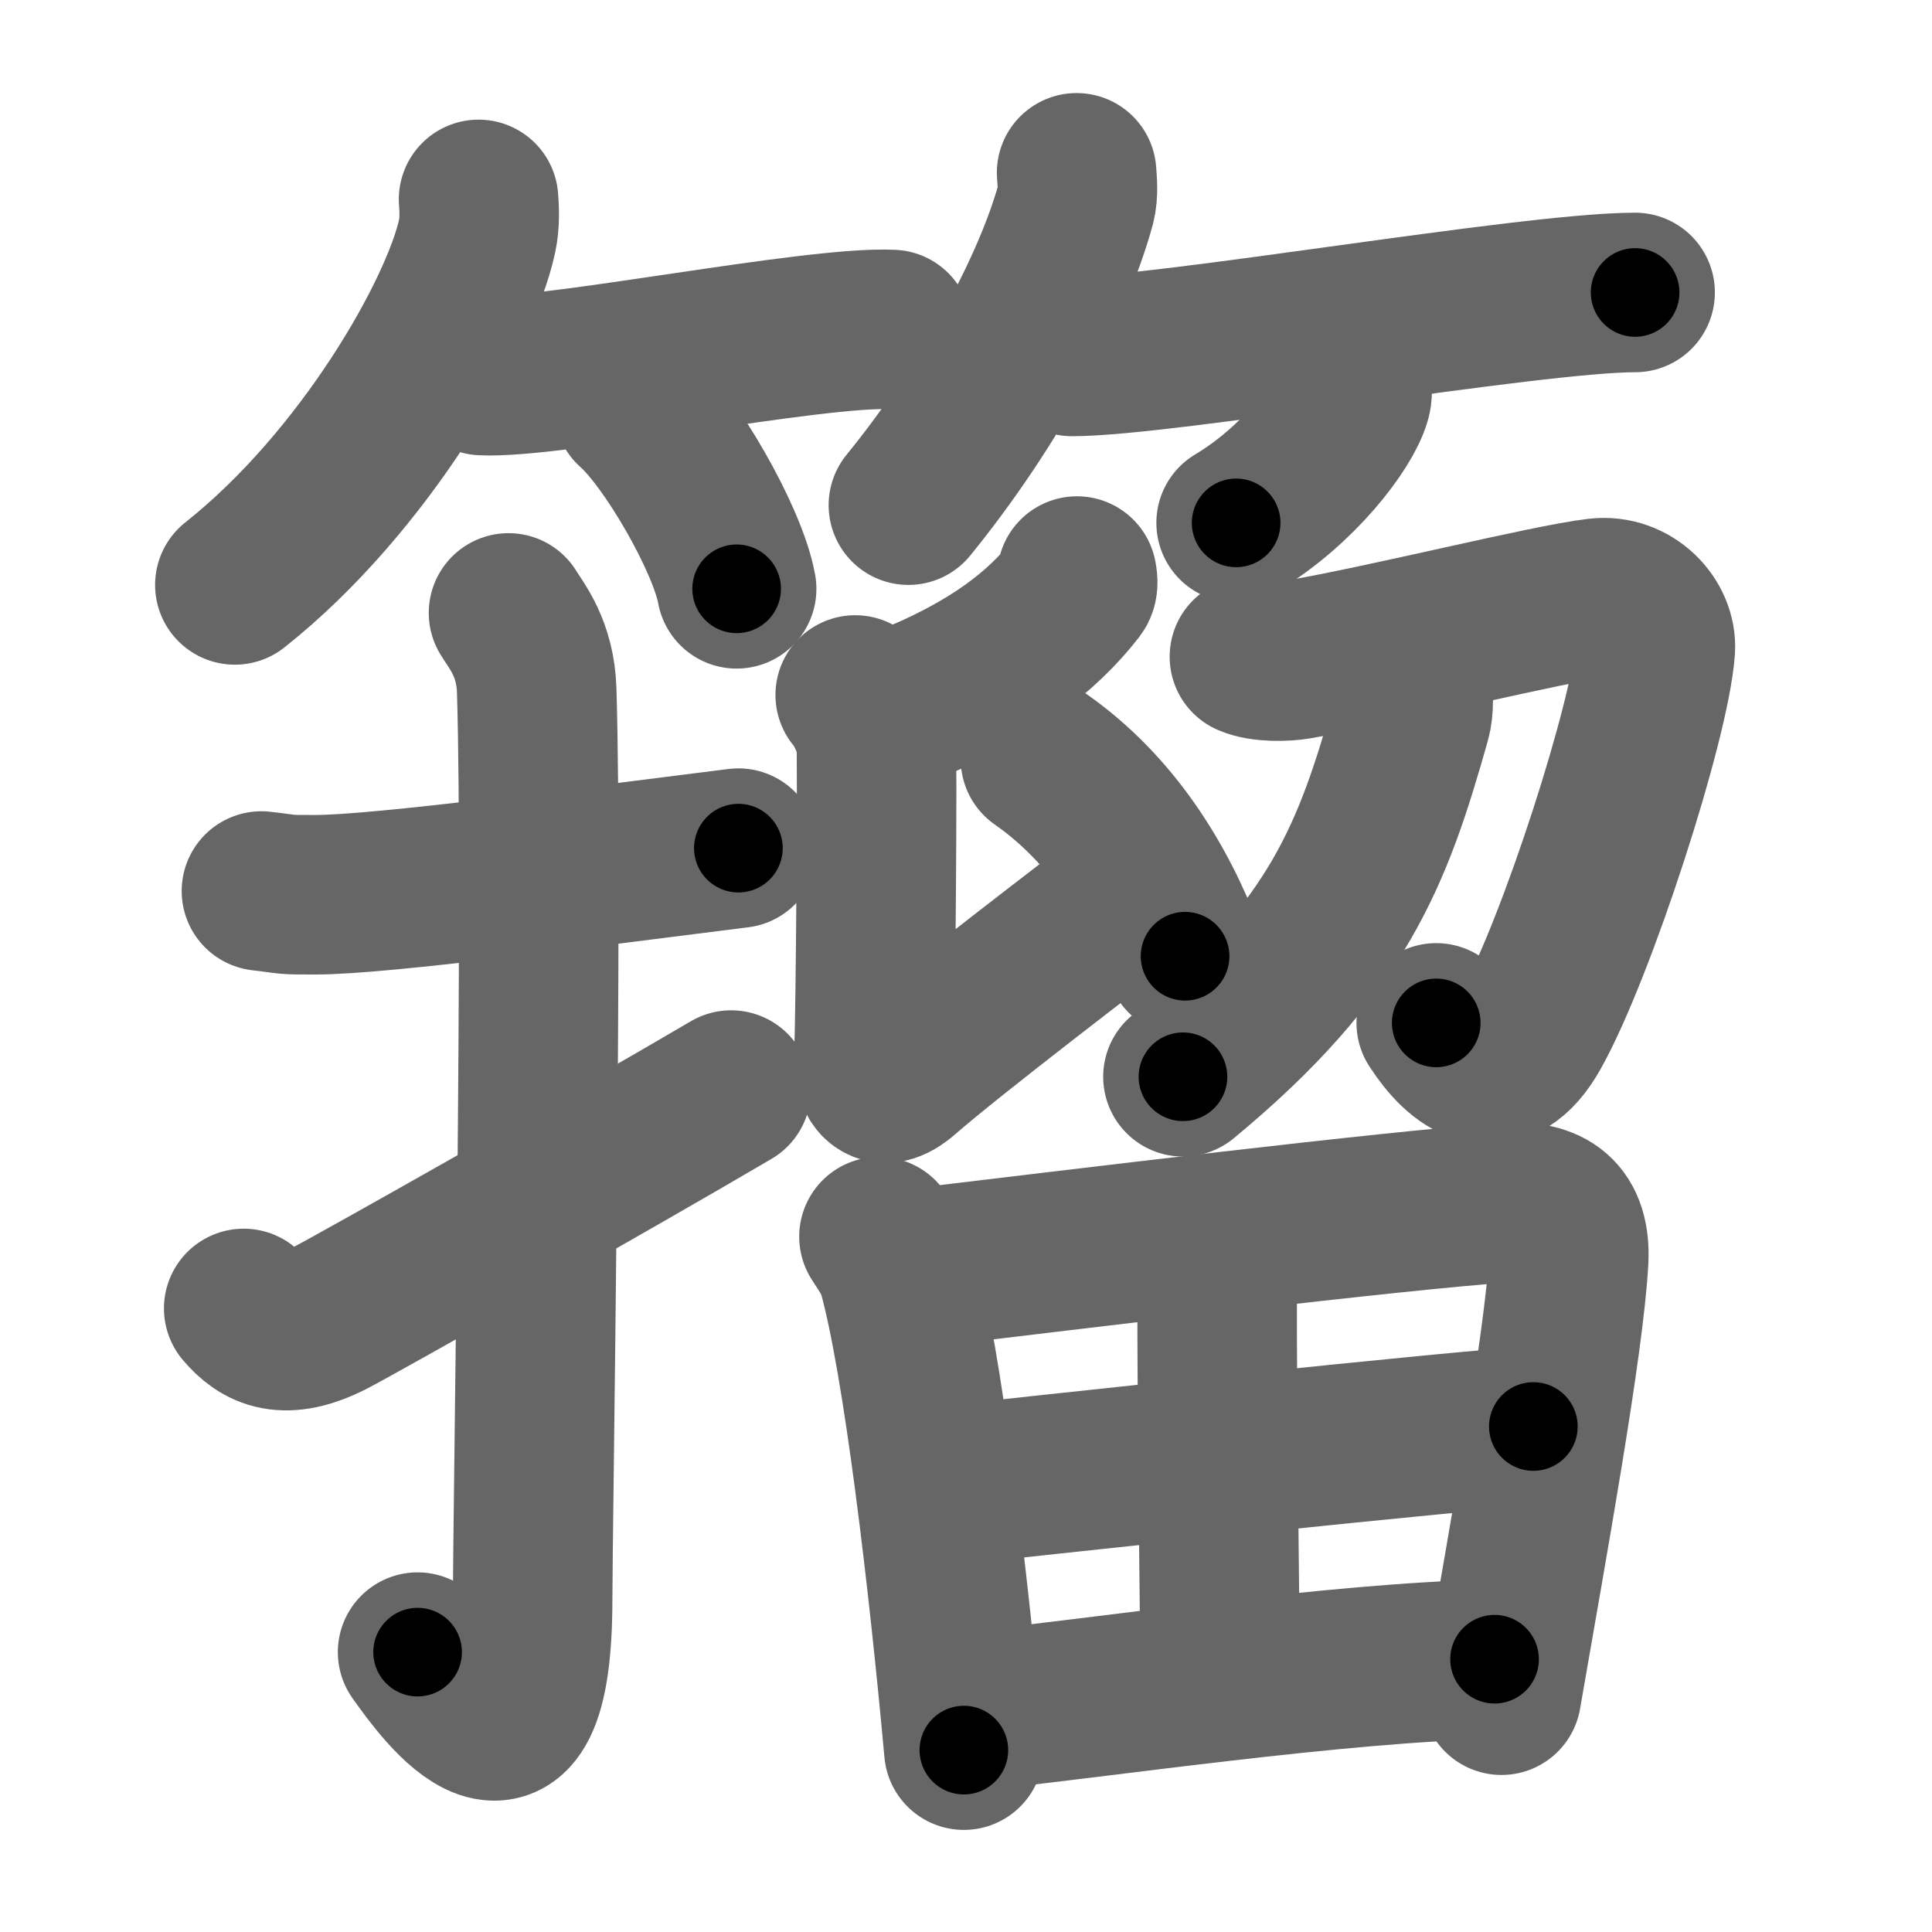 <svg xmlns="http://www.w3.org/2000/svg" width="109" height="109" viewBox="0 0 109 109" id="7c40"><g fill="none" stroke="#666" stroke-width="9" stroke-linecap="round" stroke-linejoin="round"><g><g><g><path d="M27,11.25c0.04,0.51,0.08,1.32-0.08,2.06C25.99,17.65,20.61,27.17,13.25,33" /><path d="M27.22,21.19c3.93,0.19,18.69-2.81,23.1-2.6" /><path d="M35.75,23c2.05,1.8,5.3,7.41,5.81,10.22" /></g><g><path d="M60.74,9.75c0.03,0.44,0.11,1.15-0.05,1.77c-1.27,4.64-4.79,11.27-9.44,16.98" /><path d="M60.48,20.11c5.23,0,25.9-3.61,31.77-3.61" /><path d="M76.27,21.75c0.02,0.18,0.04,0.47-0.04,0.73c-0.44,1.55-3,4.94-6.49,7.02" /></g></g><g><g><path d="M14.75,50.27c1.82,0.21,1.09,0.21,3.06,0.21c3.73,0,15.82-1.63,23.85-2.63" /><path d="M28.69,34.58c0.44,0.73,1.52,1.98,1.59,4.39c0.36,11.57-0.23,47.31-0.23,51.25c0,12.03-5.05,5.03-6.49,2.99" /><path d="M13.75,73.82c1,1.18,2.31,1.86,4.94,0.5c1.55-0.8,16-8.96,22.56-12.82" /></g><g><g><g><path d="M60.76,32.5c0.03,0.17,0.1,0.5-0.05,0.69c-1.9,2.44-4.72,4.68-9.69,6.65" /><path d="M48.25,39.21c0.38,0.31,1.11,1.92,1.18,2.54c0.08,0.63-0.03,15.88-0.12,17.44c-0.08,1.42,0.2,2.66,1.66,1.38c2.63-2.3,10.73-8.49,13.5-10.6" /><path d="M58.7,42.83c4.04,2.82,6.61,7.01,8.16,11.12" /></g><g><path d="M70.49,37.05c0.73,0.32,2.04,0.28,2.68,0.17c5.22-0.9,14.08-3.14,16.97-3.48c1.88-0.22,3.35,1.37,3.25,2.88c-0.28,4-4.44,16.9-7.01,21.49c-1.86,3.33-3.95,1.77-5.35-0.4" /><g><path d="M79.68,38.63c0.04,0.49,0.12,1.29-0.08,1.98c-2.12,7.48-4.02,12.83-12.86,20.14" /></g></g></g><g><path d="M49.59,69.77c0.32,0.5,0.86,1.27,1.03,1.88c1.44,5.08,2.91,17.74,3.76,27.09" /><path d="M51.3,71.6c10.06-1.2,27.04-3.28,33.66-3.75c2.43-0.17,3.67,0.76,3.54,3.26c-0.26,4.75-2.33,16.1-3.79,24.53" /><path d="M67.79,70.65c0.48,0.43,0.88,1.3,0.88,2.43c-0.02,5.79,0.16,18.82,0.16,20.71" /><path d="M53.25,83.84c2.78-0.33,30.96-3.36,33.26-3.36" /><path d="M54.39,96.6c7.57-0.79,21.18-2.83,29.93-2.99" /></g></g></g></g></g><g fill="none" stroke="#000" stroke-width="5" stroke-linecap="round" stroke-linejoin="round"><g><g><g><path d="M27,11.25c0.04,0.51,0.08,1.32-0.08,2.06C25.99,17.65,20.61,27.17,13.25,33" stroke-dasharray="26.38" stroke-dashoffset="26.38"><animate id="0" attributeName="stroke-dashoffset" values="26.38;0" dur="0.26s" fill="freeze" begin="0s;7c40.click" /></path><path d="M27.22,21.19c3.93,0.19,18.69-2.81,23.1-2.6" stroke-dasharray="23.27" stroke-dashoffset="23.27"><animate attributeName="stroke-dashoffset" values="23.27" fill="freeze" begin="7c40.click" /><animate id="1" attributeName="stroke-dashoffset" values="23.27;0" dur="0.23s" fill="freeze" begin="0.end" /></path><path d="M35.75,23c2.05,1.8,5.3,7.41,5.81,10.22" stroke-dasharray="11.88" stroke-dashoffset="11.88"><animate attributeName="stroke-dashoffset" values="11.88" fill="freeze" begin="7c40.click" /><animate id="2" attributeName="stroke-dashoffset" values="11.88;0" dur="0.12s" fill="freeze" begin="1.end" /></path></g><g><path d="M60.74,9.75c0.03,0.44,0.11,1.15-0.05,1.77c-1.27,4.64-4.79,11.27-9.44,16.98" stroke-dasharray="21.33" stroke-dashoffset="21.33"><animate attributeName="stroke-dashoffset" values="21.33" fill="freeze" begin="7c40.click" /><animate id="3" attributeName="stroke-dashoffset" values="21.33;0" dur="0.21s" fill="freeze" begin="2.end" /></path><path d="M60.48,20.11c5.23,0,25.9-3.61,31.77-3.61" stroke-dasharray="31.99" stroke-dashoffset="31.99"><animate attributeName="stroke-dashoffset" values="31.99" fill="freeze" begin="7c40.click" /><animate id="4" attributeName="stroke-dashoffset" values="31.99;0" dur="0.32s" fill="freeze" begin="3.end" /></path><path d="M76.27,21.75c0.02,0.18,0.04,0.47-0.04,0.73c-0.44,1.55-3,4.94-6.49,7.02" stroke-dasharray="10.45" stroke-dashoffset="10.45"><animate attributeName="stroke-dashoffset" values="10.45" fill="freeze" begin="7c40.click" /><animate id="5" attributeName="stroke-dashoffset" values="10.45;0" dur="0.1s" fill="freeze" begin="4.end" /></path></g></g><g><g><path d="M14.75,50.27c1.82,0.21,1.09,0.21,3.06,0.21c3.73,0,15.82-1.63,23.85-2.63" stroke-dasharray="27.07" stroke-dashoffset="27.07"><animate attributeName="stroke-dashoffset" values="27.07" fill="freeze" begin="7c40.click" /><animate id="6" attributeName="stroke-dashoffset" values="27.07;0" dur="0.27s" fill="freeze" begin="5.end" /></path><path d="M28.69,34.58c0.44,0.73,1.52,1.98,1.59,4.39c0.36,11.57-0.23,47.31-0.23,51.25c0,12.03-5.05,5.03-6.49,2.99" stroke-dasharray="69.7" stroke-dashoffset="69.7"><animate attributeName="stroke-dashoffset" values="69.7" fill="freeze" begin="7c40.click" /><animate id="7" attributeName="stroke-dashoffset" values="69.7;0" dur="0.52s" fill="freeze" begin="6.end" /></path><path d="M13.75,73.82c1,1.18,2.31,1.86,4.94,0.5c1.55-0.8,16-8.96,22.56-12.82" stroke-dasharray="31.43" stroke-dashoffset="31.43"><animate attributeName="stroke-dashoffset" values="31.43" fill="freeze" begin="7c40.click" /><animate id="8" attributeName="stroke-dashoffset" values="31.43;0" dur="0.31s" fill="freeze" begin="7.end" /></path></g><g><g><g><path d="M60.76,32.5c0.03,0.17,0.1,0.5-0.05,0.69c-1.9,2.44-4.72,4.68-9.69,6.65" stroke-dasharray="12.61" stroke-dashoffset="12.61"><animate attributeName="stroke-dashoffset" values="12.61" fill="freeze" begin="7c40.click" /><animate id="9" attributeName="stroke-dashoffset" values="12.61;0" dur="0.13s" fill="freeze" begin="8.end" /></path><path d="M48.25,39.21c0.38,0.31,1.11,1.92,1.18,2.54c0.08,0.63-0.03,15.88-0.12,17.44c-0.08,1.42,0.2,2.66,1.66,1.38c2.63-2.3,10.73-8.49,13.5-10.6" stroke-dasharray="40.82" stroke-dashoffset="40.82"><animate attributeName="stroke-dashoffset" values="40.82" fill="freeze" begin="7c40.click" /><animate id="10" attributeName="stroke-dashoffset" values="40.82;0" dur="0.41s" fill="freeze" begin="9.end" /></path><path d="M58.7,42.83c4.04,2.82,6.61,7.01,8.16,11.12" stroke-dasharray="14" stroke-dashoffset="14"><animate attributeName="stroke-dashoffset" values="14" fill="freeze" begin="7c40.click" /><animate id="11" attributeName="stroke-dashoffset" values="14;0" dur="0.14s" fill="freeze" begin="10.end" /></path></g><g><path d="M70.49,37.05c0.73,0.32,2.04,0.28,2.68,0.17c5.22-0.9,14.08-3.14,16.97-3.48c1.88-0.22,3.35,1.37,3.25,2.88c-0.28,4-4.44,16.9-7.01,21.49c-1.86,3.33-3.95,1.77-5.35-0.4" stroke-dasharray="54.77" stroke-dashoffset="54.77"><animate attributeName="stroke-dashoffset" values="54.77" fill="freeze" begin="7c40.click" /><animate id="12" attributeName="stroke-dashoffset" values="54.77;0" dur="0.55s" fill="freeze" begin="11.end" /></path><g><path d="M79.68,38.63c0.04,0.49,0.12,1.29-0.08,1.98c-2.12,7.48-4.02,12.83-12.86,20.14" stroke-dasharray="26.38" stroke-dashoffset="26.38"><animate attributeName="stroke-dashoffset" values="26.38" fill="freeze" begin="7c40.click" /><animate id="13" attributeName="stroke-dashoffset" values="26.38;0" dur="0.26s" fill="freeze" begin="12.end" /></path></g></g></g><g><path d="M49.59,69.77c0.32,0.5,0.86,1.27,1.03,1.88c1.44,5.08,2.91,17.74,3.76,27.09" stroke-dasharray="29.52" stroke-dashoffset="29.52"><animate attributeName="stroke-dashoffset" values="29.52" fill="freeze" begin="7c40.click" /><animate id="14" attributeName="stroke-dashoffset" values="29.52;0" dur="0.3s" fill="freeze" begin="13.end" /></path><path d="M51.3,71.6c10.06-1.2,27.04-3.28,33.66-3.75c2.43-0.17,3.67,0.76,3.54,3.26c-0.26,4.75-2.33,16.1-3.79,24.53" stroke-dasharray="64.43" stroke-dashoffset="64.43"><animate attributeName="stroke-dashoffset" values="64.43" fill="freeze" begin="7c40.click" /><animate id="15" attributeName="stroke-dashoffset" values="64.43;0" dur="0.48s" fill="freeze" begin="14.end" /></path><path d="M67.79,70.65c0.48,0.43,0.88,1.3,0.88,2.43c-0.02,5.79,0.16,18.82,0.16,20.71" stroke-dasharray="23.37" stroke-dashoffset="23.37"><animate attributeName="stroke-dashoffset" values="23.37" fill="freeze" begin="7c40.click" /><animate id="16" attributeName="stroke-dashoffset" values="23.37;0" dur="0.23s" fill="freeze" begin="15.end" /></path><path d="M53.25,83.84c2.78-0.33,30.96-3.36,33.26-3.36" stroke-dasharray="33.43" stroke-dashoffset="33.43"><animate attributeName="stroke-dashoffset" values="33.43" fill="freeze" begin="7c40.click" /><animate id="17" attributeName="stroke-dashoffset" values="33.43;0" dur="0.33s" fill="freeze" begin="16.end" /></path><path d="M54.39,96.6c7.57-0.79,21.18-2.83,29.93-2.99" stroke-dasharray="30.09" stroke-dashoffset="30.09"><animate attributeName="stroke-dashoffset" values="30.09" fill="freeze" begin="7c40.click" /><animate id="18" attributeName="stroke-dashoffset" values="30.09;0" dur="0.3s" fill="freeze" begin="17.end" /></path></g></g></g></g></g></svg>
